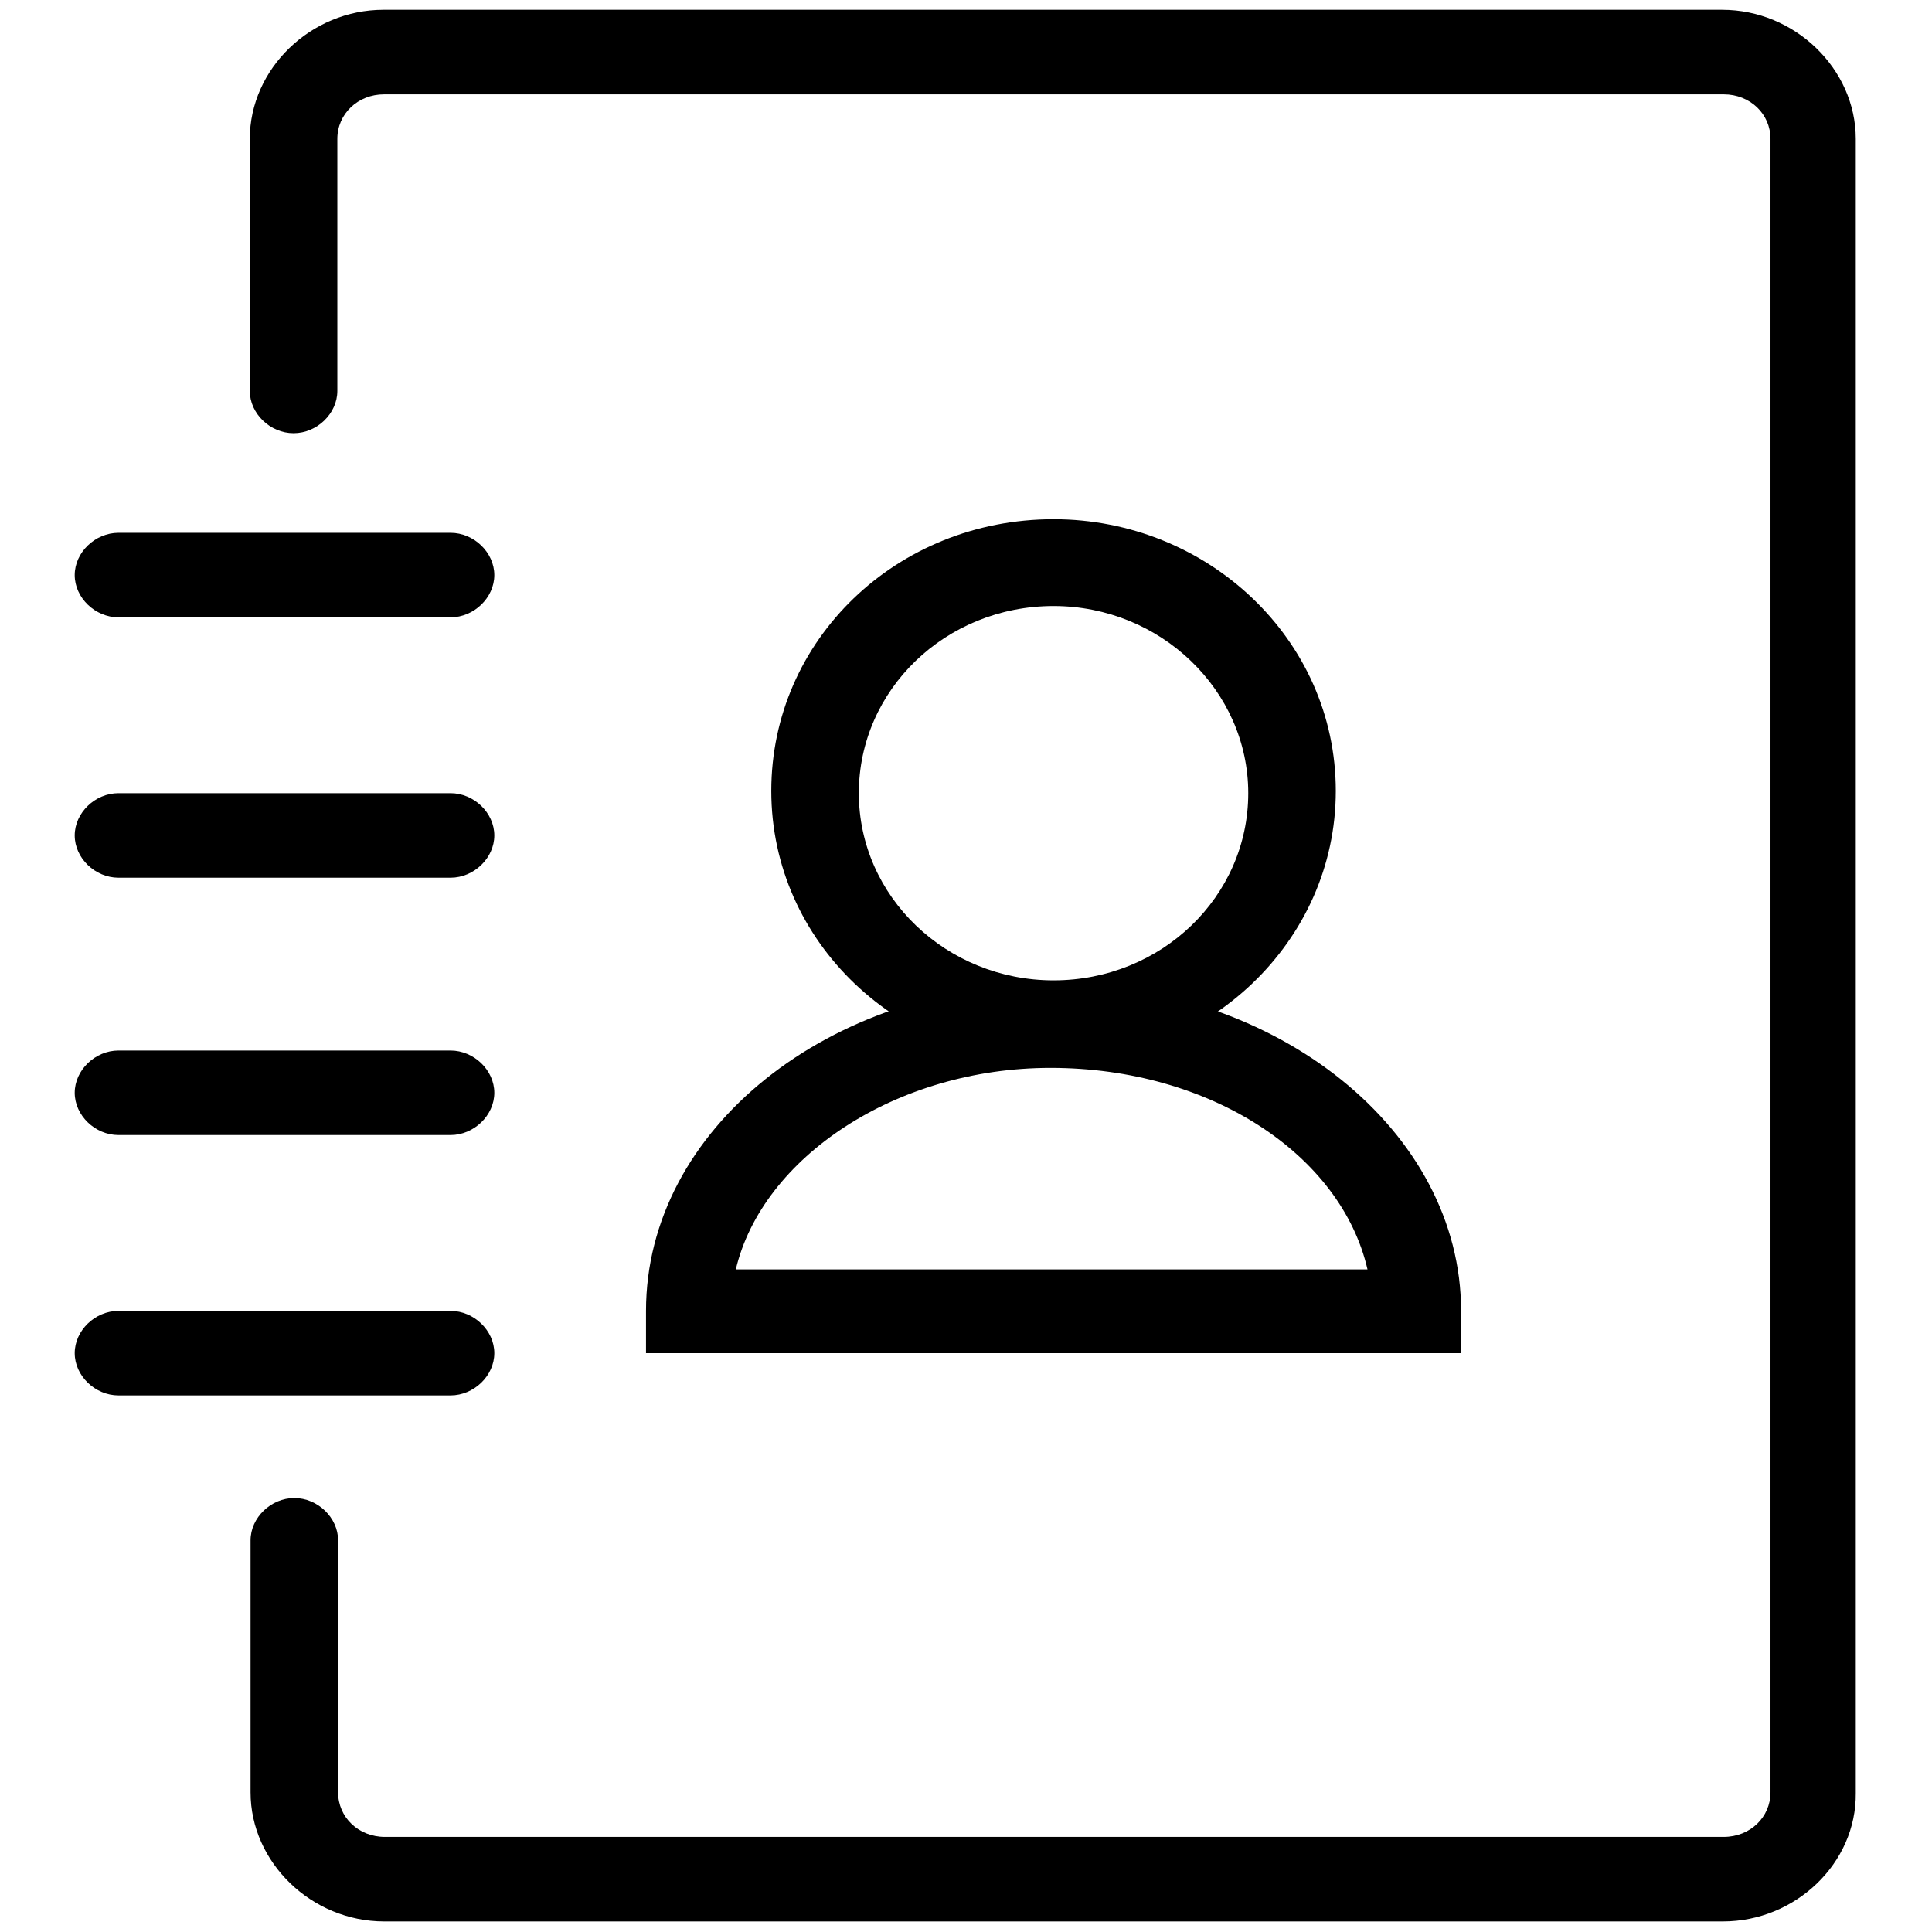 <?xml version="1.0" encoding="utf-8"?>
<!-- Svg Vector Icons : http://www.onlinewebfonts.com/icon -->
<!DOCTYPE svg PUBLIC "-//W3C//DTD SVG 1.1//EN" "http://www.w3.org/Graphics/SVG/1.1/DTD/svg11.dtd">
<svg version="1.1" width="22" height="22" xmlns="http://www.w3.org/2000/svg" xmlns:xlink="http://www.w3.org/1999/xlink" x="0px" y="0px" viewBox="0 0 256 256" enable-background="new 0 0 256 256" xml:space="preserve">
<g><g><path width="20" height="20" fill="#000000" d="M228.3,254.6H50.9c-9.6,0-17.7-7.8-17.7-17.1v-33.4c0-3,2.7-5.6,5.8-5.6c3.1,0,5.8,2.6,5.8,5.6v33.4c0,3.3,2.7,5.9,6.2,5.9h177.4c3.5,0,6.2-2.6,6.2-5.9V18.4c0-3.3-2.7-5.9-6.2-5.9H50.9c-3.5,0-6.2,2.6-6.2,5.9v33.4c0,3-2.7,5.6-5.8,5.6c-3.1,0-5.8-2.6-5.8-5.6V18.4c0-9.3,8.1-17.1,17.7-17.1h177.4c9.6,0,17.7,7.8,17.7,17.1v219.2C246,246.9,237.9,254.6,228.3,254.6z M97.5,168.2h83.7c-3.5-15.2-20.8-26.7-42-26.7C118.7,141.5,101,153.4,97.5,168.2z M193.6,179.3h-108v-5.6c0-24.1,24.3-43.4,54-43.4c29.7,0,54,19.6,54,43.4L193.6,179.3L193.6,179.3z M59.7,81.8h-44c-3.1,0-5.8-2.6-5.8-5.6c0-3,2.7-5.6,5.8-5.6h44c3.1,0,5.8,2.6,5.8,5.6C65.5,79.2,62.8,81.8,59.7,81.8z M59.7,116.3h-44c-3.1,0-5.8-2.6-5.8-5.6s2.7-5.6,5.8-5.6h44c3.1,0,5.8,2.6,5.8,5.6S62.8,116.3,59.7,116.3z M59.7,150.4h-44c-3.1,0-5.8-2.6-5.8-5.6c0-3,2.7-5.6,5.8-5.6h44c3.1,0,5.8,2.6,5.8,5.6C65.5,147.8,62.8,150.4,59.7,150.4z M59.7,184.9h-44c-3.1,0-5.8-2.6-5.8-5.6c0-3,2.7-5.6,5.8-5.6h44c3.1,0,5.8,2.6,5.8,5.6C65.5,182.3,62.8,184.9,59.7,184.9z"/><path fill="#000000" d="M139.6,80.3c-14.3,0-25.8,11.1-25.8,24.8c0,13.7,11.6,24.8,25.8,24.8c14.3,0,25.8-11.1,25.8-24.8C165.4,91.5,153.8,80.3,139.6,80.3 M139.6,140.8c-20.4,0-37.4-15.9-37.4-36c0-20,16.6-36,37.4-36c20.4,0,37.4,15.9,37.4,36C177,124.8,160,140.8,139.6,140.8"/></g></g>
</svg>